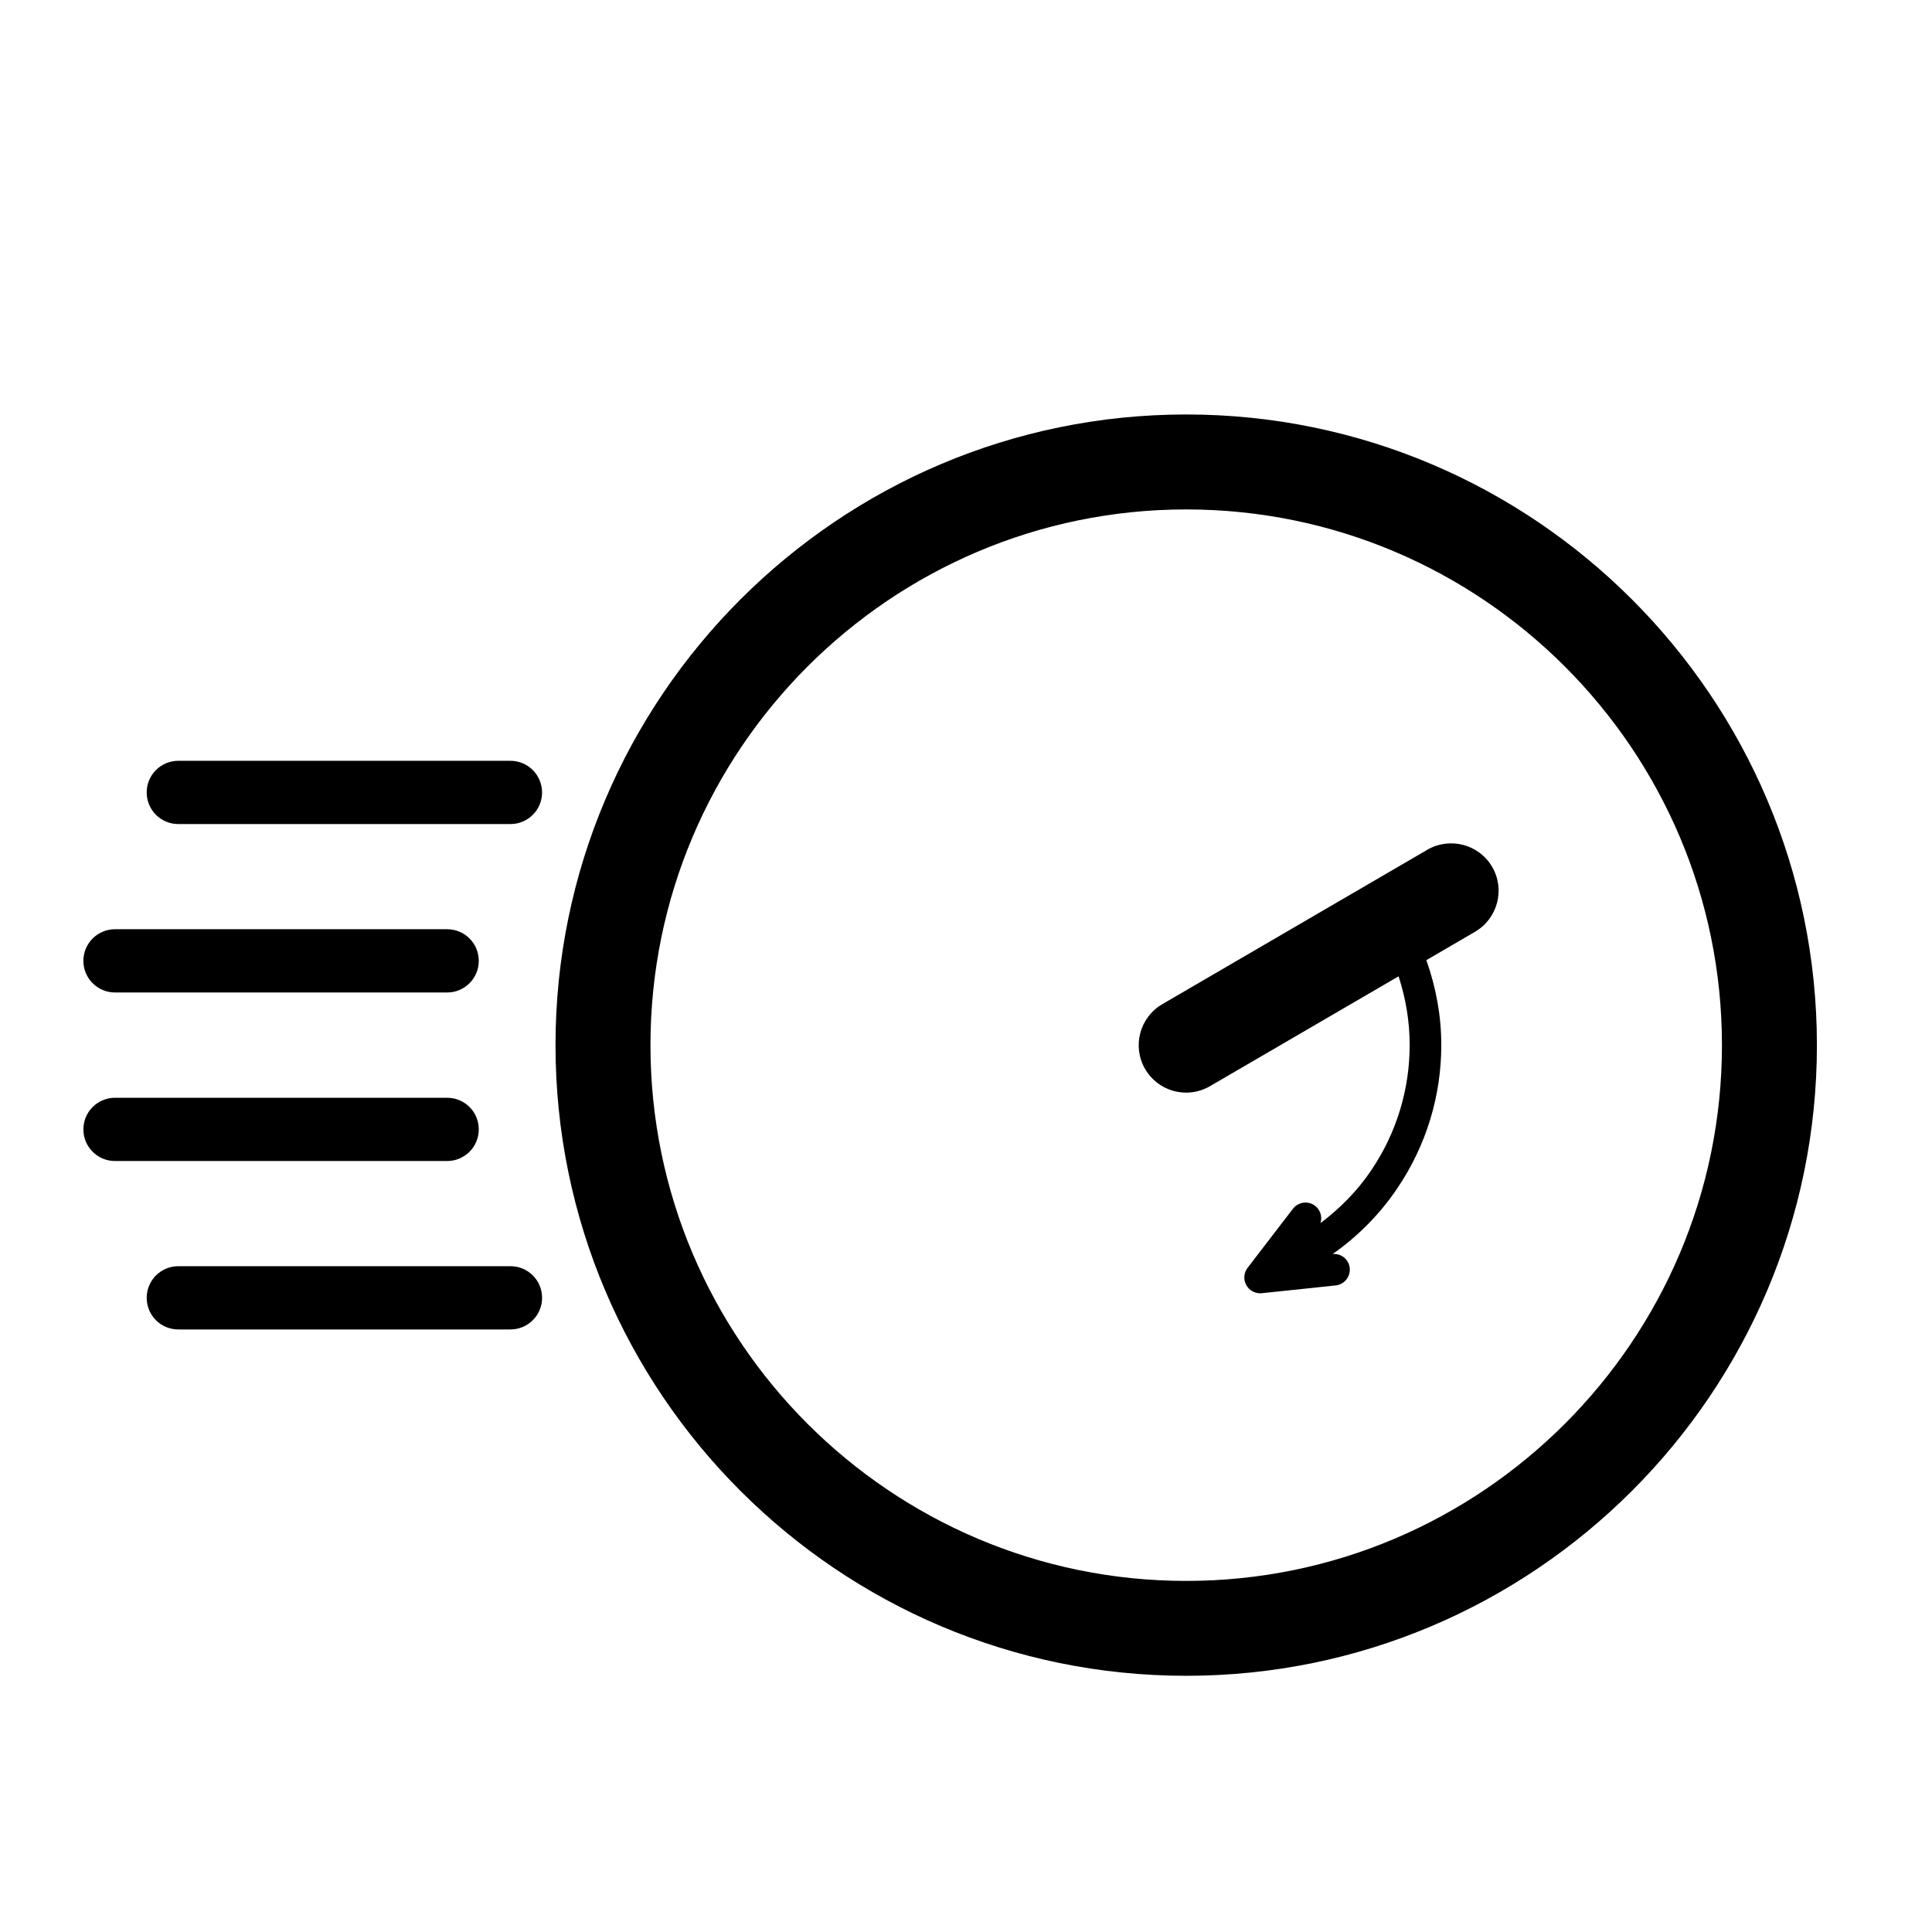 <?xml version="1.0" encoding="UTF-8"?>
<svg width="100pt" height="100pt" version="1.1" viewBox="0 0 100 100" xmlns="http://www.w3.org/2000/svg">
 <g>
  <path d="m26.418 39.379h-17.188c-0.902 0-1.637 0.73-1.637 1.637s0.73 1.637 1.637 1.637h17.191c0.902 0 1.637-0.73 1.637-1.637-0.004-0.906-0.734-1.637-1.641-1.637z"/>
  <path d="m5.953 51.371h17.191c0.902 0 1.637-0.73 1.637-1.637s-0.73-1.637-1.637-1.637h-17.191c-0.902 0-1.637 0.73-1.637 1.637s0.734 1.637 1.637 1.637z"/>
  <path d="m5.953 60.094h17.191c0.902 0 1.637-0.73 1.637-1.637s-0.73-1.637-1.637-1.637h-17.191c-0.902 0-1.637 0.73-1.637 1.637s0.734 1.637 1.637 1.637z"/>
  <path d="m9.23 68.812h17.191c0.902 0 1.637-0.73 1.637-1.637s-0.73-1.637-1.637-1.637h-17.191c-0.902 0-1.637 0.73-1.637 1.637s0.73 1.637 1.637 1.637z"/>
  <path d="m61.398 21.453c-18 0-32.645 14.645-32.645 32.645s14.645 32.641 32.645 32.641 32.645-14.645 32.645-32.645c-0.004-17.996-14.645-32.641-32.645-32.641zm0 60.375c-15.293 0-27.73-12.441-27.73-27.73 0-15.293 12.441-27.73 27.73-27.73 15.293 0 27.73 12.441 27.73 27.73 0 15.289-12.441 27.73-27.73 27.73z"/>
  <path d="m73.871 43.988l-13.711 7.988c-1.172 0.684-1.57 2.188-0.887 3.359 0.457 0.781 1.277 1.219 2.125 1.219 0.422 0 0.844-0.109 1.234-0.336l9.758-5.684c0.375 1.152 0.574 2.344 0.574 3.555 0 2.312-0.684 4.551-1.98 6.473-0.719 1.07-1.621 1.98-2.637 2.746 0.102-0.316 0.004-0.676-0.277-0.895-0.359-0.273-0.871-0.207-1.148 0.152l-2.348 3.059c-0.199 0.262-0.227 0.613-0.062 0.898 0.145 0.262 0.422 0.418 0.715 0.418 0.027 0 0.059 0 0.086-0.004l3.82-0.402c0.449-0.047 0.773-0.449 0.73-0.898-0.047-0.445-0.438-0.77-0.887-0.727 1.316-0.922 2.461-2.078 3.367-3.43 1.477-2.195 2.258-4.75 2.258-7.387 0-1.504-0.27-2.973-0.773-4.394l2.519-1.469c1.172-0.684 1.57-2.188 0.887-3.359s-2.191-1.566-3.363-0.883z"/>
 </g>
</svg>

